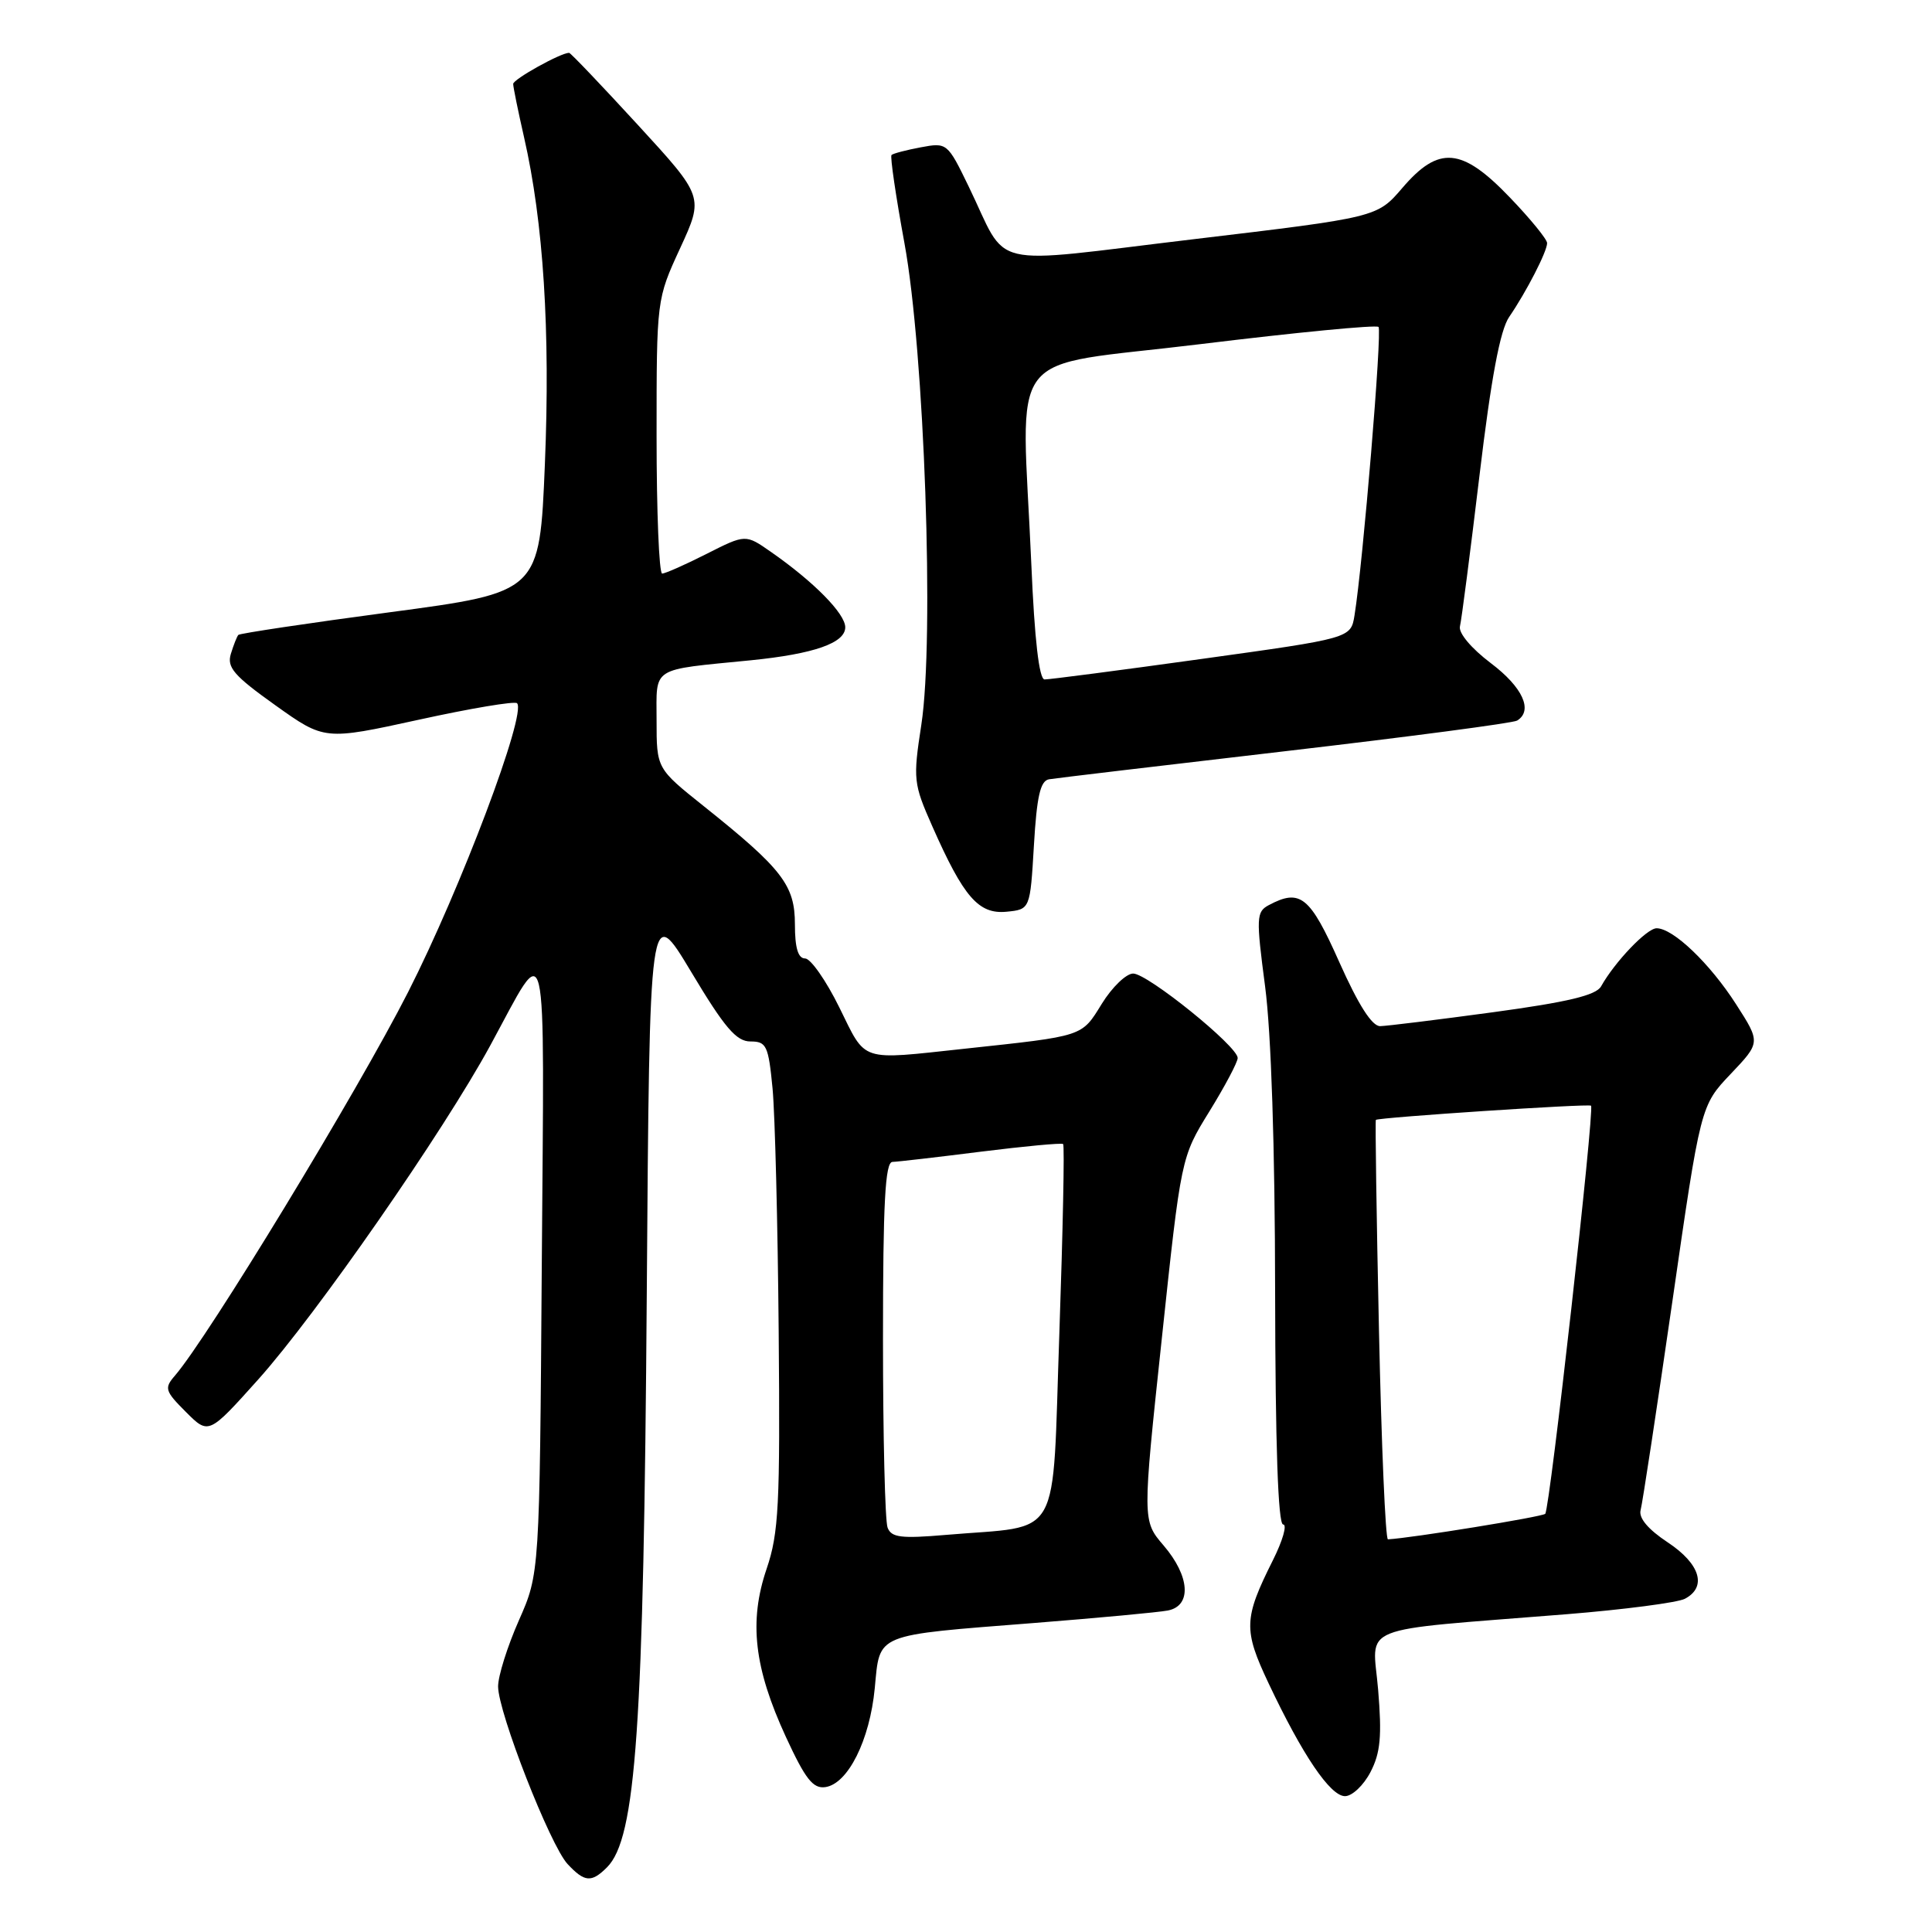 <?xml version="1.0" encoding="UTF-8" standalone="no"?>
<!DOCTYPE svg PUBLIC "-//W3C//DTD SVG 1.1//EN" "http://www.w3.org/Graphics/SVG/1.1/DTD/svg11.dtd" >
<svg xmlns="http://www.w3.org/2000/svg" xmlns:xlink="http://www.w3.org/1999/xlink" version="1.1" viewBox="0 0 256 256">
 <g >
 <path fill="currentColor"
d=" M 80.43 247.43 C 84.28 243.58 85.29 228.94 85.70 171.54 C 86.07 119.59 86.07 119.59 91.59 128.79 C 96.02 136.19 97.57 138.00 99.44 138.00 C 101.56 138.00 101.82 138.54 102.37 144.25 C 102.69 147.69 103.06 162.20 103.18 176.50 C 103.38 199.42 103.19 203.14 101.58 207.88 C 99.21 214.85 99.92 221.00 104.13 230.14 C 106.72 235.75 107.73 237.04 109.37 236.80 C 112.36 236.36 115.25 230.59 115.91 223.70 C 116.62 216.35 115.69 216.73 137.08 215.05 C 145.56 214.38 153.51 213.64 154.75 213.40 C 157.93 212.78 157.68 208.86 154.18 204.78 C 151.37 201.50 151.37 201.50 153.94 177.42 C 156.50 153.34 156.50 153.34 160.25 147.27 C 162.31 143.93 164.00 140.74 164.00 140.19 C 164.00 138.64 152.06 129.00 150.15 129.00 C 149.23 129.00 147.36 130.80 146.00 133.00 C 143.28 137.40 143.72 137.25 127.83 138.96 C 113.77 140.47 114.83 140.82 111.22 133.50 C 109.46 129.92 107.41 127.00 106.68 127.00 C 105.75 127.00 105.33 125.60 105.33 122.48 C 105.33 117.30 103.67 115.14 93.25 106.82 C 87.00 101.83 87.00 101.83 87.00 95.46 C 87.00 88.24 86.09 88.82 99.50 87.49 C 107.86 86.65 112.00 85.20 112.00 83.12 C 112.00 81.31 107.83 77.08 102.14 73.12 C 98.79 70.78 98.79 70.78 93.63 73.39 C 90.79 74.83 88.14 76.00 87.74 76.00 C 87.33 76.00 87.00 67.82 87.00 57.83 C 87.00 39.66 87.00 39.66 90.13 32.87 C 93.26 26.07 93.26 26.07 84.51 16.54 C 79.69 11.29 75.60 7.00 75.41 7.00 C 74.29 7.00 68.00 10.50 68.00 11.12 C 68.00 11.54 68.65 14.72 69.44 18.19 C 72.01 29.43 72.93 43.87 72.20 61.49 C 71.50 78.48 71.50 78.48 51.70 81.12 C 40.81 82.57 31.76 83.93 31.58 84.13 C 31.40 84.33 30.95 85.46 30.59 86.64 C 30.04 88.43 31.00 89.54 36.47 93.44 C 43.00 98.10 43.00 98.10 55.48 95.37 C 62.35 93.86 68.21 92.88 68.51 93.18 C 69.82 94.49 61.07 117.70 54.08 131.45 C 47.37 144.64 27.52 177.28 23.17 182.29 C 21.74 183.94 21.86 184.32 24.64 187.10 C 27.65 190.11 27.65 190.11 34.24 182.76 C 41.96 174.13 58.77 149.93 64.98 138.50 C 72.72 124.27 72.12 121.74 71.79 167.50 C 71.50 208.50 71.50 208.50 68.75 214.72 C 67.24 218.14 66.00 222.07 66.00 223.46 C 66.00 226.88 72.90 244.52 75.21 247.00 C 77.46 249.41 78.37 249.49 80.43 247.43 Z  M 181.60 234.80 C 182.92 232.26 183.12 230.04 182.61 223.90 C 181.88 215.11 179.23 216.17 207.50 213.90 C 215.20 213.28 222.29 212.35 223.25 211.85 C 226.22 210.29 225.29 207.22 220.98 204.37 C 218.38 202.65 217.11 201.14 217.39 200.10 C 217.63 199.22 219.52 186.80 221.59 172.50 C 225.34 146.50 225.34 146.50 229.32 142.31 C 233.29 138.13 233.29 138.13 230.04 133.07 C 226.57 127.66 221.70 123.00 219.51 123.00 C 218.22 123.00 213.97 127.45 212.15 130.70 C 211.49 131.88 207.73 132.78 197.88 134.12 C 190.52 135.12 183.77 135.95 182.88 135.97 C 181.80 135.99 180.00 133.17 177.47 127.50 C 173.57 118.74 172.29 117.71 168.11 119.94 C 166.47 120.82 166.43 121.58 167.63 130.69 C 168.44 136.82 168.94 152.04 168.96 171.25 C 168.99 191.40 169.35 202.00 170.02 202.00 C 170.58 202.00 169.97 204.14 168.66 206.75 C 164.79 214.48 164.74 215.95 168.10 223.06 C 172.58 232.55 176.27 238.00 178.22 238.00 C 179.17 238.00 180.69 236.56 181.60 234.80 Z  M 137.00 112.01 C 137.38 105.52 137.85 103.46 139.00 103.26 C 139.82 103.12 153.90 101.45 170.28 99.54 C 186.67 97.63 200.50 95.81 201.03 95.48 C 203.18 94.15 201.76 91.05 197.54 87.87 C 194.95 85.91 193.24 83.87 193.45 83.00 C 193.66 82.17 194.82 73.17 196.04 63.00 C 197.59 50.05 198.77 43.75 199.97 42.00 C 202.24 38.69 205.00 33.33 205.00 32.21 C 205.00 31.71 202.78 28.99 200.06 26.16 C 193.70 19.52 190.65 19.26 185.82 24.90 C 182.48 28.80 182.48 28.80 158.13 31.70 C 130.24 35.02 133.76 35.85 128.34 24.68 C 125.55 18.93 125.48 18.87 122.01 19.52 C 120.08 19.88 118.33 20.34 118.13 20.54 C 117.93 20.74 118.70 25.99 119.84 32.20 C 122.49 46.59 123.83 84.66 122.08 96.04 C 120.97 103.27 121.03 103.83 123.54 109.50 C 127.69 118.89 129.67 121.16 133.36 120.81 C 136.50 120.50 136.50 120.50 137.00 112.01 Z  M 117.61 202.42 C 117.27 201.55 117.00 190.30 117.00 177.42 C 117.00 159.37 117.29 153.99 118.25 153.96 C 118.94 153.94 124.22 153.33 130.00 152.60 C 135.78 151.88 140.66 151.42 140.87 151.59 C 141.07 151.76 140.84 163.04 140.37 176.66 C 139.38 204.78 140.92 202.04 125.36 203.38 C 119.39 203.89 118.11 203.73 117.61 202.42 Z  M 182.72 176.27 C 182.39 161.02 182.21 148.47 182.31 148.39 C 182.73 148.06 210.52 146.22 210.82 146.51 C 211.31 146.97 205.36 199.98 204.75 200.59 C 204.34 200.99 187.05 203.80 183.91 203.97 C 183.58 203.99 183.05 191.52 182.72 176.27 Z  M 136.66 74.84 C 135.38 45.31 132.68 48.83 159.05 45.60 C 171.73 44.05 182.36 43.02 182.66 43.32 C 183.16 43.83 180.60 74.63 179.48 81.54 C 178.99 84.57 178.99 84.57 159.24 87.31 C 148.39 88.82 139.01 90.04 138.41 90.03 C 137.69 90.01 137.08 84.72 136.66 74.84 Z "/>
</g>
</svg>